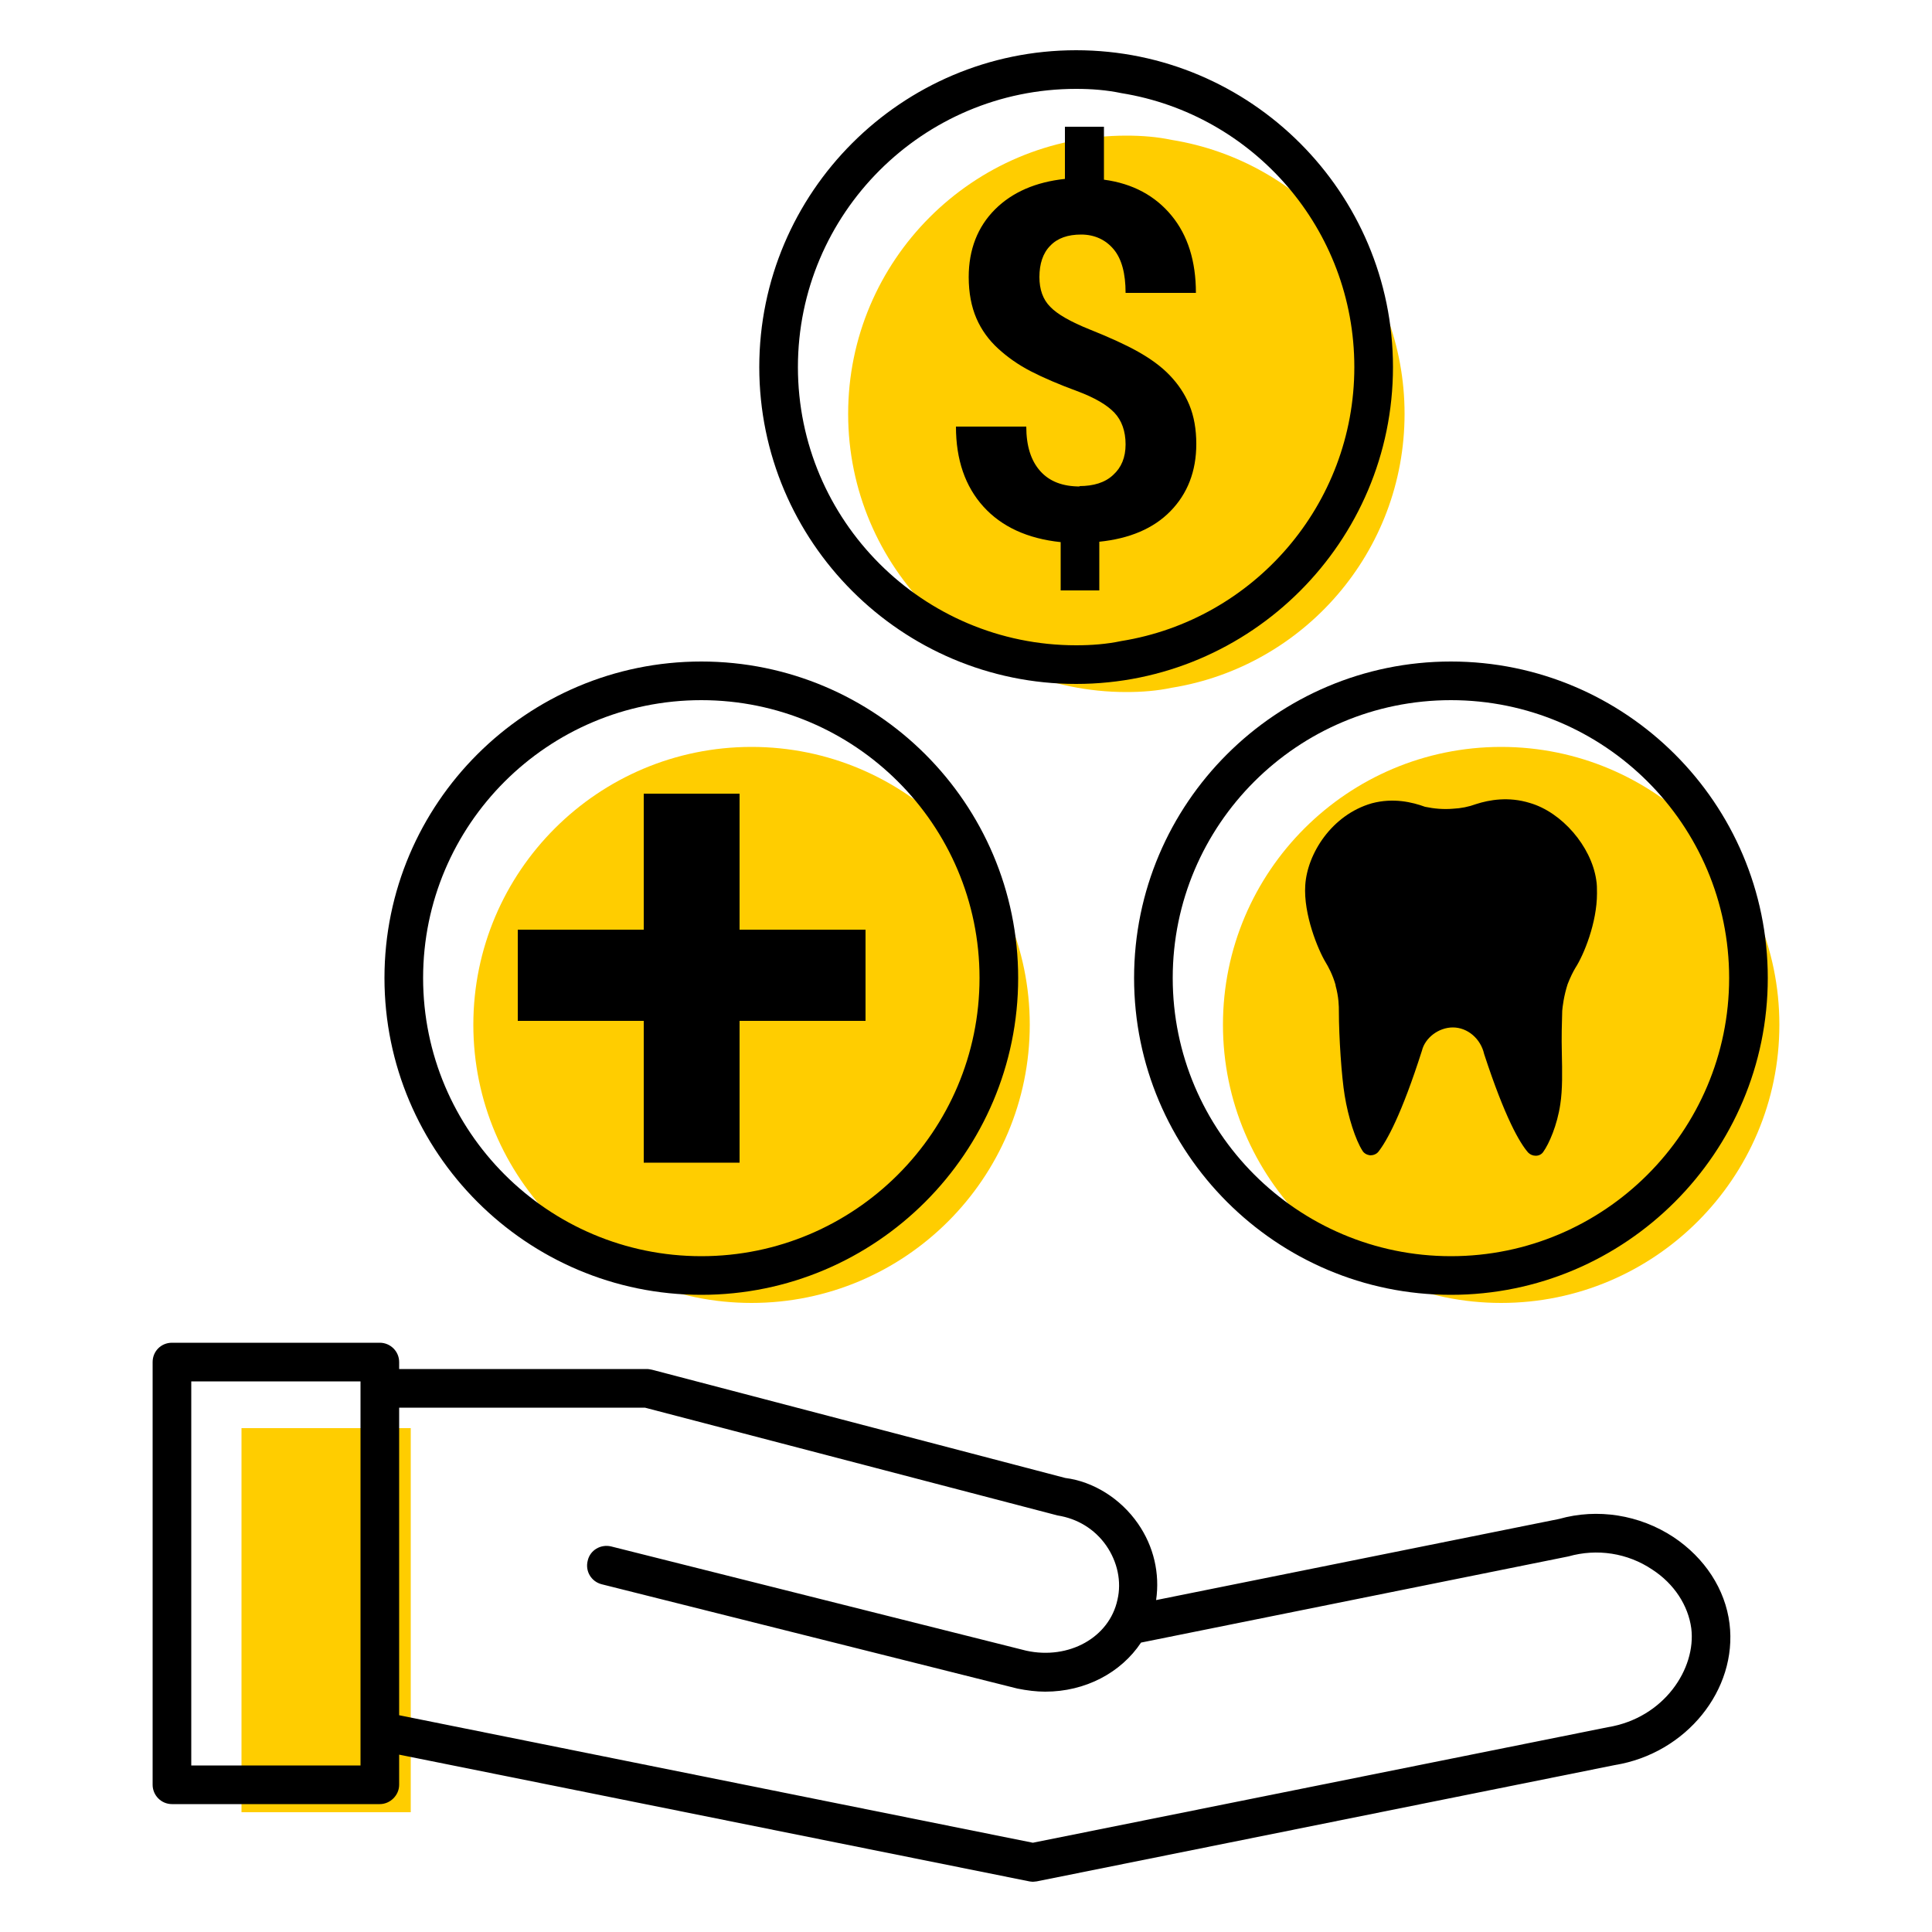 <?xml version="1.0" encoding="UTF-8"?><svg xmlns="http://www.w3.org/2000/svg" viewBox="0 0 50 50"><g id="uuid-961717b9-3ce7-4808-818d-4f989a9929ea"><path d="M38.85,19.33c-3.97,0-7.2,3.22-7.2,7.19s3.23,7.2,7.2,7.2,7.2-3.23,7.2-7.2-3.23-7.19-7.2-7.19Z" fill="#ffcd00" stroke-width="0"/><path d="M30.32,3.62c-.38-.08-.77-.11-1.17-.11-3.97,0-7.2,3.23-7.2,7.2s3.23,7.2,7.2,7.2c.4,0,.79-.03,1.17-.11,3.42-.55,6.03-3.52,6.03-7.09s-2.61-6.54-6.03-7.09Z" fill="#ffcd00" stroke-width="0"/><path d="M19.45,19.33c-3.97,0-7.2,3.22-7.2,7.19s3.23,7.2,7.2,7.2,7.2-3.23,7.2-7.2-3.23-7.19-7.2-7.19Z" fill="#ffcd00" stroke-width="0"/><rect x="6.25" y="36.96" width="4.38" height="9.94" fill="#ffcd00" stroke-width="0"/></g><g id="uuid-d43dae92-3ac7-4347-a378-f90131a54f90"><path d="M43.31,39.78c-.88-.58-1.97-.75-2.96-.47l-10.43,2.1c.1-.69-.06-1.39-.47-1.98-.45-.65-1.16-1.09-1.88-1.18l-10.69-2.8s-.09-.02-.13-.02h-6.42v-.18c0-.28-.23-.5-.5-.5h-5.38c-.28,0-.5.22-.5.5v10.94c0,.27.22.5.5.5h5.38c.27,0,.5-.23.5-.5v-.78l16.31,3.28s.06.01.09.01c.04,0,.07-.01.1-.01l14.96-3.01c1.85-.3,3.18-1.95,2.97-3.66-.11-.89-.64-1.7-1.45-2.24ZM9.33,45.69h-4.38v-9.94h4.38v9.94ZM41.61,44.7l-14.88,2.99-16.4-3.3v-7.96h6.36l10.68,2.79c.51.08.96.35,1.26.78.29.42.4.93.29,1.4-.21.98-1.26,1.56-2.36,1.32l-10.75-2.7c-.27-.06-.54.1-.6.37-.07.27.09.54.36.61l10.76,2.7c.25.05.49.08.72.08,1.04,0,1.96-.49,2.48-1.27l11.06-2.23c.74-.21,1.53-.09,2.17.34.57.37.93.93,1.01,1.52.13,1.04-.7,2.32-2.16,2.56Z" stroke-width="0"/><path d="M29.35,25.31c0,4.52,3.68,8.2,8.2,8.2s8.2-3.68,8.2-8.2-3.68-8.19-8.2-8.19-8.2,3.67-8.2,8.19ZM37.55,18.12c3.97,0,7.2,3.22,7.2,7.19s-3.23,7.2-7.2,7.2-7.2-3.23-7.2-7.2,3.23-7.19,7.2-7.19Z" stroke-width="0"/><path d="M27.85,17.7c4.52,0,8.2-3.68,8.2-8.2S32.37,1.3,27.85,1.3s-8.2,3.68-8.2,8.2,3.68,8.2,8.2,8.2ZM27.85,2.3c.4,0,.79.03,1.17.11,3.42.55,6.03,3.52,6.03,7.09s-2.61,6.54-6.03,7.09c-.38.08-.77.11-1.17.11-3.97,0-7.2-3.23-7.2-7.2s3.23-7.2,7.2-7.2Z" stroke-width="0"/><path d="M18.15,33.51c4.52,0,8.2-3.68,8.2-8.2s-3.68-8.19-8.2-8.19-8.2,3.67-8.2,8.19,3.68,8.2,8.2,8.2ZM18.15,18.12c3.97,0,7.2,3.22,7.2,7.19s-3.23,7.2-7.2,7.2-7.2-3.23-7.2-7.2,3.23-7.19,7.2-7.19Z" stroke-width="0"/><path d="M27.95,12.59c-.45,0-.79-.13-1.03-.4-.24-.27-.36-.65-.36-1.15h-1.82c0,.86.24,1.55.71,2.07.47.52,1.14.83,2,.92v1.25h1v-1.26c.78-.08,1.4-.34,1.84-.79s.67-1.03.67-1.74c0-.38-.06-.72-.18-1.01-.12-.29-.29-.54-.51-.77-.22-.23-.5-.43-.82-.61-.32-.18-.74-.37-1.24-.57-.5-.2-.85-.4-1.03-.59-.19-.19-.28-.45-.28-.77,0-.34.09-.62.28-.81.19-.2.46-.29.8-.29s.63.13.84.38.31.63.31,1.13h1.82c0-.82-.21-1.49-.63-2s-1-.83-1.75-.93v-1.37h-1.01v1.35c-.75.08-1.36.34-1.81.79-.45.45-.68,1.04-.68,1.75,0,.41.07.77.2,1.07s.32.56.56.78c.24.22.52.42.85.59s.73.34,1.19.51c.46.17.78.36.97.56.19.2.29.48.29.82s-.11.6-.32.79c-.21.2-.51.29-.88.29Z" stroke-width="0"/><polygon points="16.66 30.09 19.14 30.09 19.14 26.42 22.4 26.42 22.4 24.06 19.14 24.06 19.14 20.54 16.66 20.54 16.66 24.06 13.4 24.06 13.4 26.42 16.66 26.42 16.66 30.09" stroke-width="0"/><path d="M34.56,25.49c.09.32.09.56.09.68,0,.67.07,1.7.15,2.18.09.56.28,1.15.46,1.43.04.07.12.11.2.12.08,0,.16-.03.21-.09.22-.28.6-.96,1.13-2.62.08-.33.43-.6.8-.6.38,0,.72.29.81.69.54,1.65.92,2.3,1.14,2.55.05.05.12.08.19.08,0,0,0,0,.01,0,.08,0,.15-.04.19-.1.15-.21.36-.69.44-1.23.06-.39.05-.84.04-1.34-.01-.4,0-.75.01-1.08.01-.11.04-.38.14-.69.07-.18.14-.32.2-.42.22-.34.56-1.17.56-1.93,0-.12,0-.24-.02-.35-.13-.87-.89-1.75-1.72-1.99-.55-.17-1.05-.08-1.39.03-.19.07-.39.11-.6.12-.24.02-.48,0-.72-.05-.33-.12-.82-.24-1.38-.09-1.04.3-1.67,1.31-1.72,2.12-.05.75.33,1.67.53,2,.06.1.18.31.26.6Z" stroke-width="0"/></g></svg>